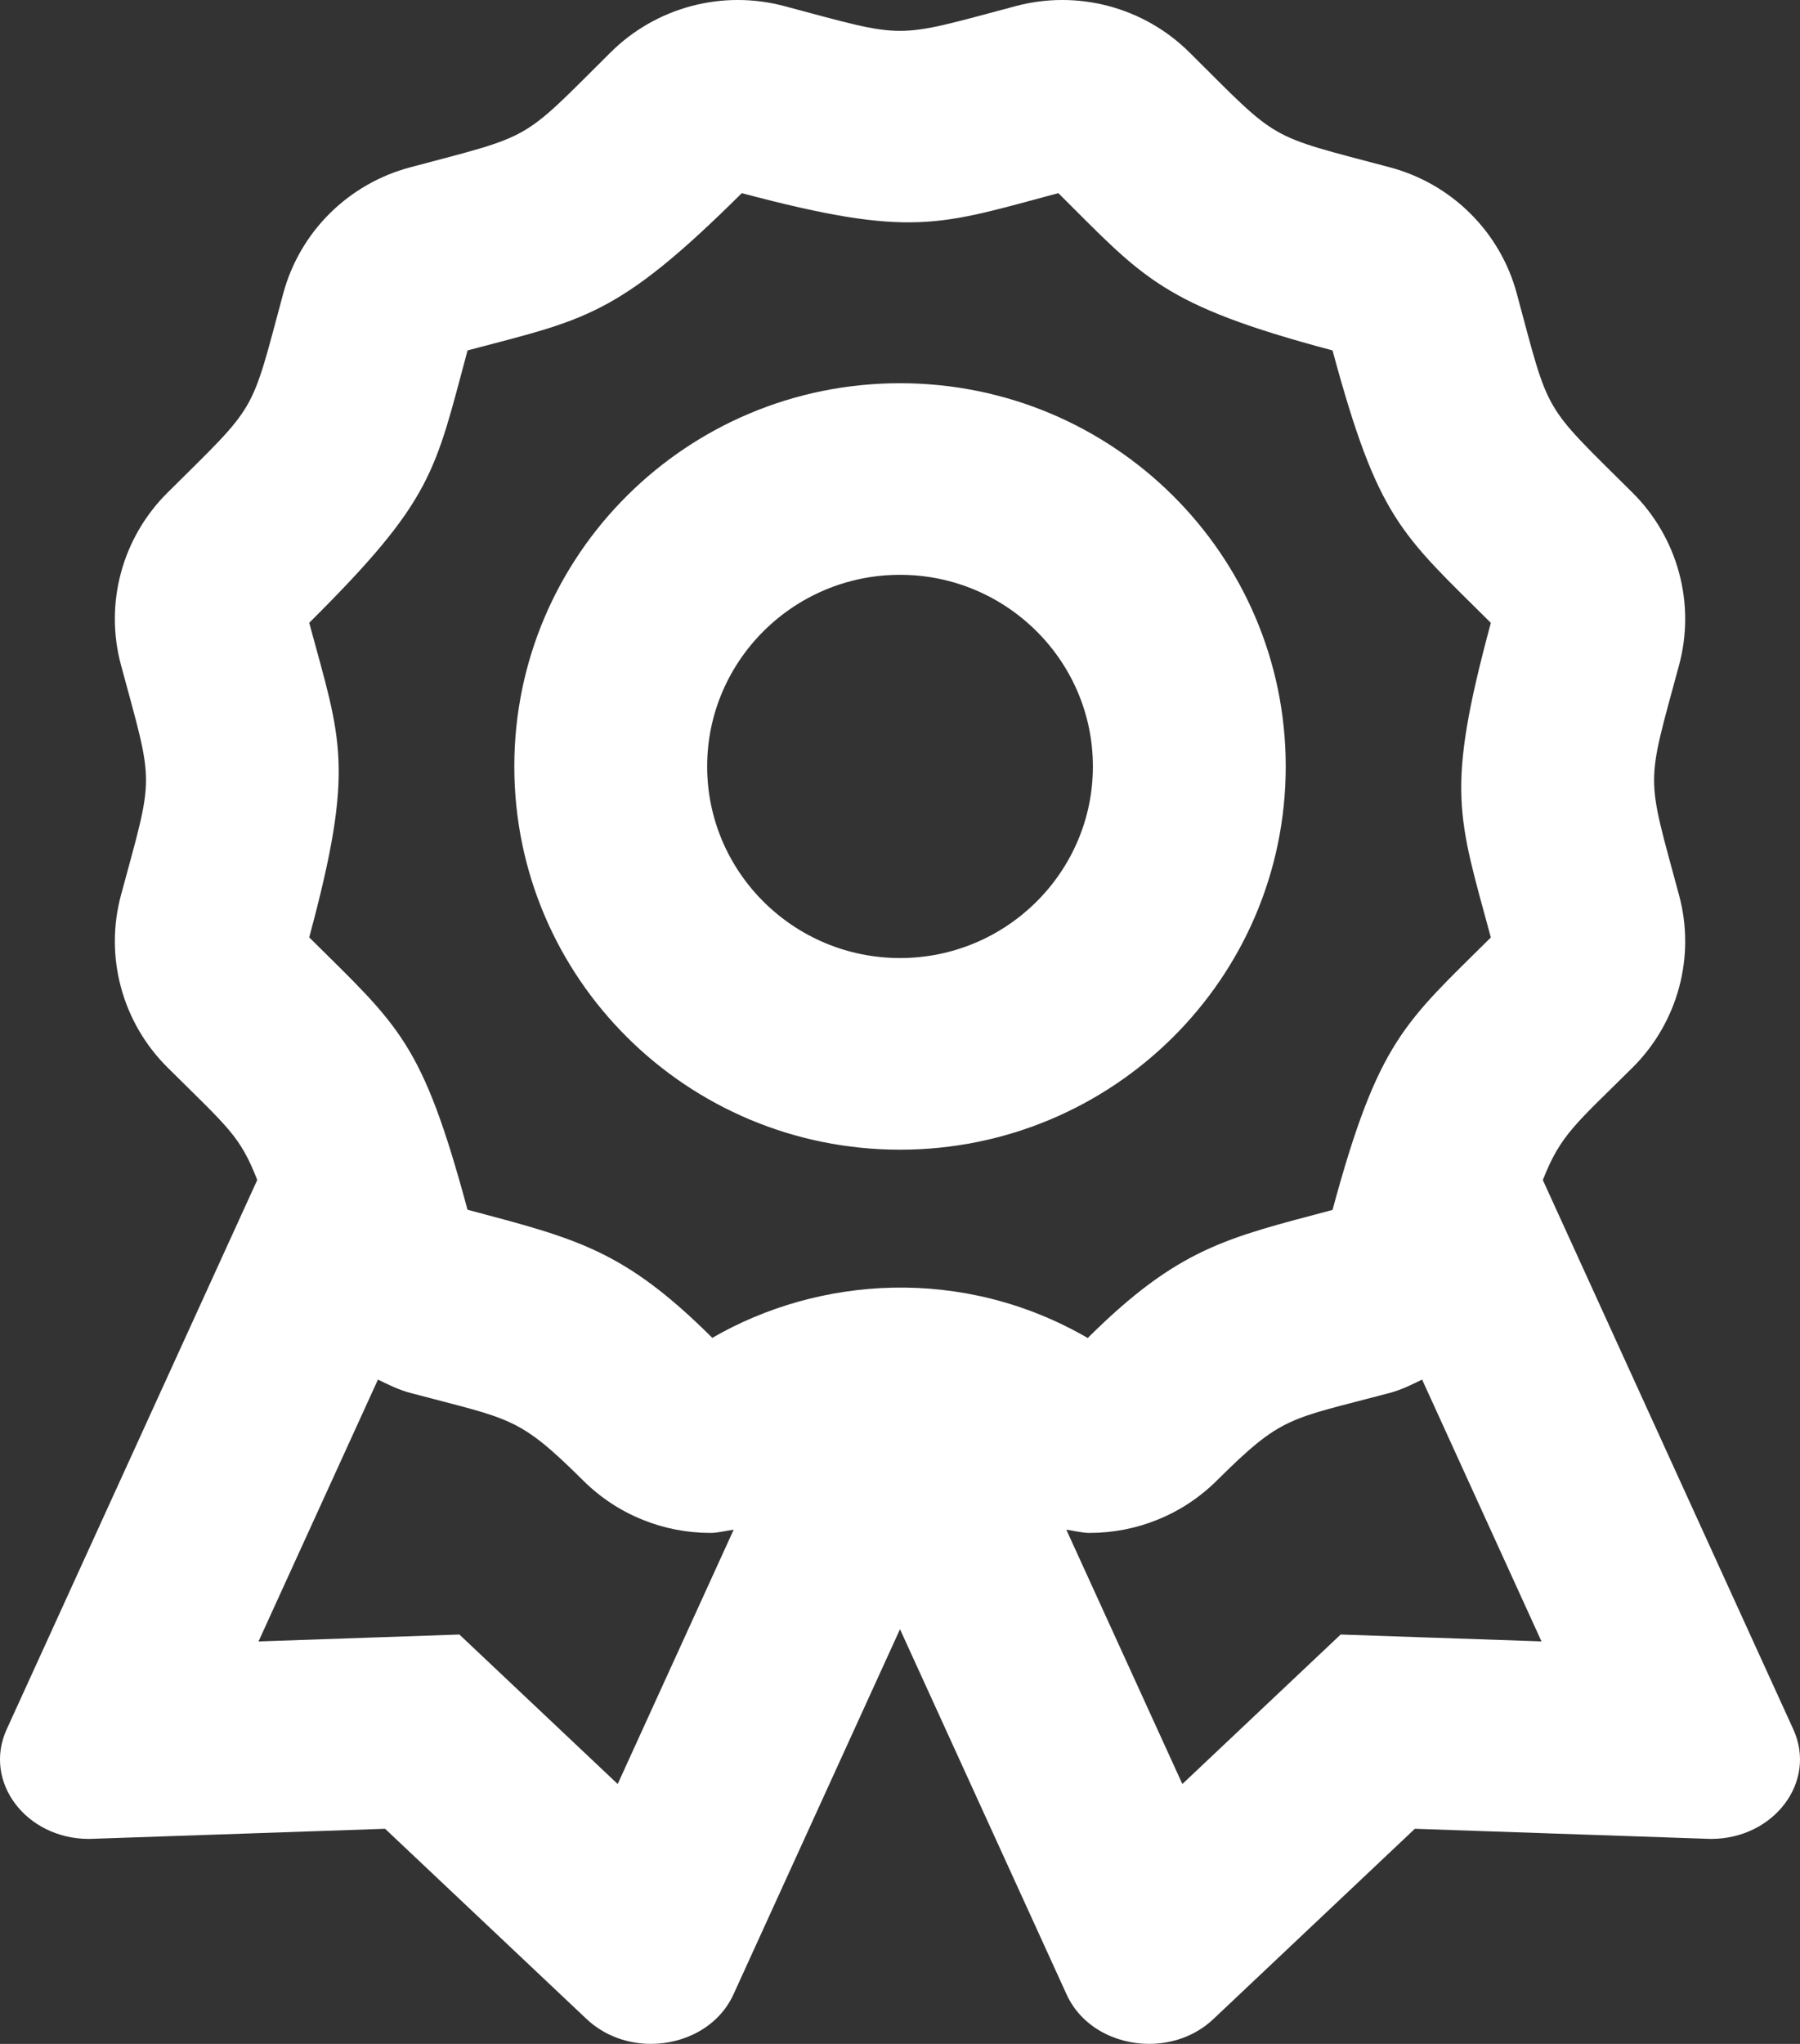 <svg width="37" height="42" viewBox="0 0 37 42" fill="none" xmlns="http://www.w3.org/2000/svg">
<rect x="0" y="0" width="37" height="42" fill="#333333" stroke="none"/>
<path d="M36.863 35.537L31.714 24.249C32.08 23.311 32.401 23.087 33.559 21.937C34.017 21.481 34.346 20.915 34.514 20.293C34.682 19.671 34.682 19.016 34.514 18.395C33.83 15.856 33.829 16.208 34.514 13.668C34.682 13.046 34.682 12.392 34.514 11.77C34.346 11.148 34.017 10.581 33.559 10.126C31.686 8.264 31.864 8.572 31.178 6.031C31.011 5.409 30.681 4.842 30.223 4.387C29.765 3.931 29.194 3.604 28.568 3.438C26.011 2.758 26.32 2.935 24.447 1.074C23.988 0.619 23.418 0.292 22.791 0.125C22.165 -0.042 21.506 -0.042 20.88 0.125C18.33 0.803 18.675 0.805 16.121 0.125C15.495 -0.042 14.835 -0.042 14.209 0.125C13.583 0.292 13.012 0.619 12.554 1.074C10.682 2.933 10.99 2.757 8.433 3.438C7.807 3.604 7.236 3.931 6.777 4.387C6.319 4.842 5.99 5.409 5.822 6.031C5.137 8.57 5.316 8.264 3.443 10.124C2.51 11.05 2.145 12.401 2.487 13.666C3.172 16.205 3.173 15.852 2.487 18.393C2.319 19.015 2.319 19.669 2.487 20.291C2.655 20.913 2.984 21.48 3.443 21.935C4.69 23.174 4.931 23.334 5.288 24.247L0.137 35.537C-0.355 36.615 0.538 37.788 1.826 37.788C1.85 37.788 1.875 37.787 1.899 37.786L7.916 37.58L12.057 41.489C12.426 41.836 12.906 42 13.38 42C14.084 42 14.777 41.64 15.077 40.983L18.5 33.479L21.924 40.983C22.223 41.64 22.916 42 23.621 42C24.096 42 24.576 41.836 24.943 41.489L29.083 37.58L35.101 37.786C35.126 37.787 35.149 37.788 35.173 37.788C36.462 37.787 37.355 36.615 36.863 35.537ZM12.697 36.66L9.443 33.588L5.314 33.73L7.769 28.349C7.983 28.454 8.196 28.56 8.433 28.623C10.509 29.176 10.645 29.091 11.989 30.425C12.702 31.133 13.646 31.5 14.601 31.5C14.762 31.5 14.921 31.455 15.081 31.434L12.697 36.66ZM14.642 27.492C12.823 25.681 11.855 25.457 9.61 24.859C8.674 21.39 8.203 21.096 6.356 19.262C7.307 15.74 7.008 15.211 6.356 12.798C8.913 10.259 8.935 9.707 9.611 7.201C12.014 6.562 12.673 6.526 15.248 3.969C18.768 4.905 19.311 4.62 21.755 3.969C23.513 5.715 23.873 6.264 27.391 7.201C28.328 10.671 28.798 10.964 30.645 12.799C29.709 16.269 29.969 16.758 30.645 19.264C28.887 21.011 28.334 21.369 27.391 24.863C25.221 25.44 24.23 25.637 22.359 27.495C19.787 26.004 16.824 26.228 14.642 27.492ZM29.22 33.645L27.558 33.588L24.304 36.66L21.919 31.434C22.08 31.456 22.238 31.5 22.399 31.5C23.353 31.5 24.299 31.133 25.012 30.425C26.367 29.079 26.483 29.178 28.568 28.623C28.803 28.561 29.017 28.454 29.232 28.349L31.686 33.729L29.22 33.645ZM26.429 15.75C26.429 11.401 22.879 7.875 18.5 7.875C14.121 7.875 10.572 11.401 10.572 15.75C10.572 20.099 14.121 23.625 18.5 23.625C22.879 23.625 26.429 20.099 26.429 15.75ZM18.5 19.687C16.314 19.687 14.536 17.921 14.536 15.75C14.536 13.579 16.314 11.812 18.5 11.812C20.686 11.812 22.465 13.579 22.465 15.75C22.465 17.921 20.686 19.687 18.5 19.687Z" fill="white"/>
</svg>
